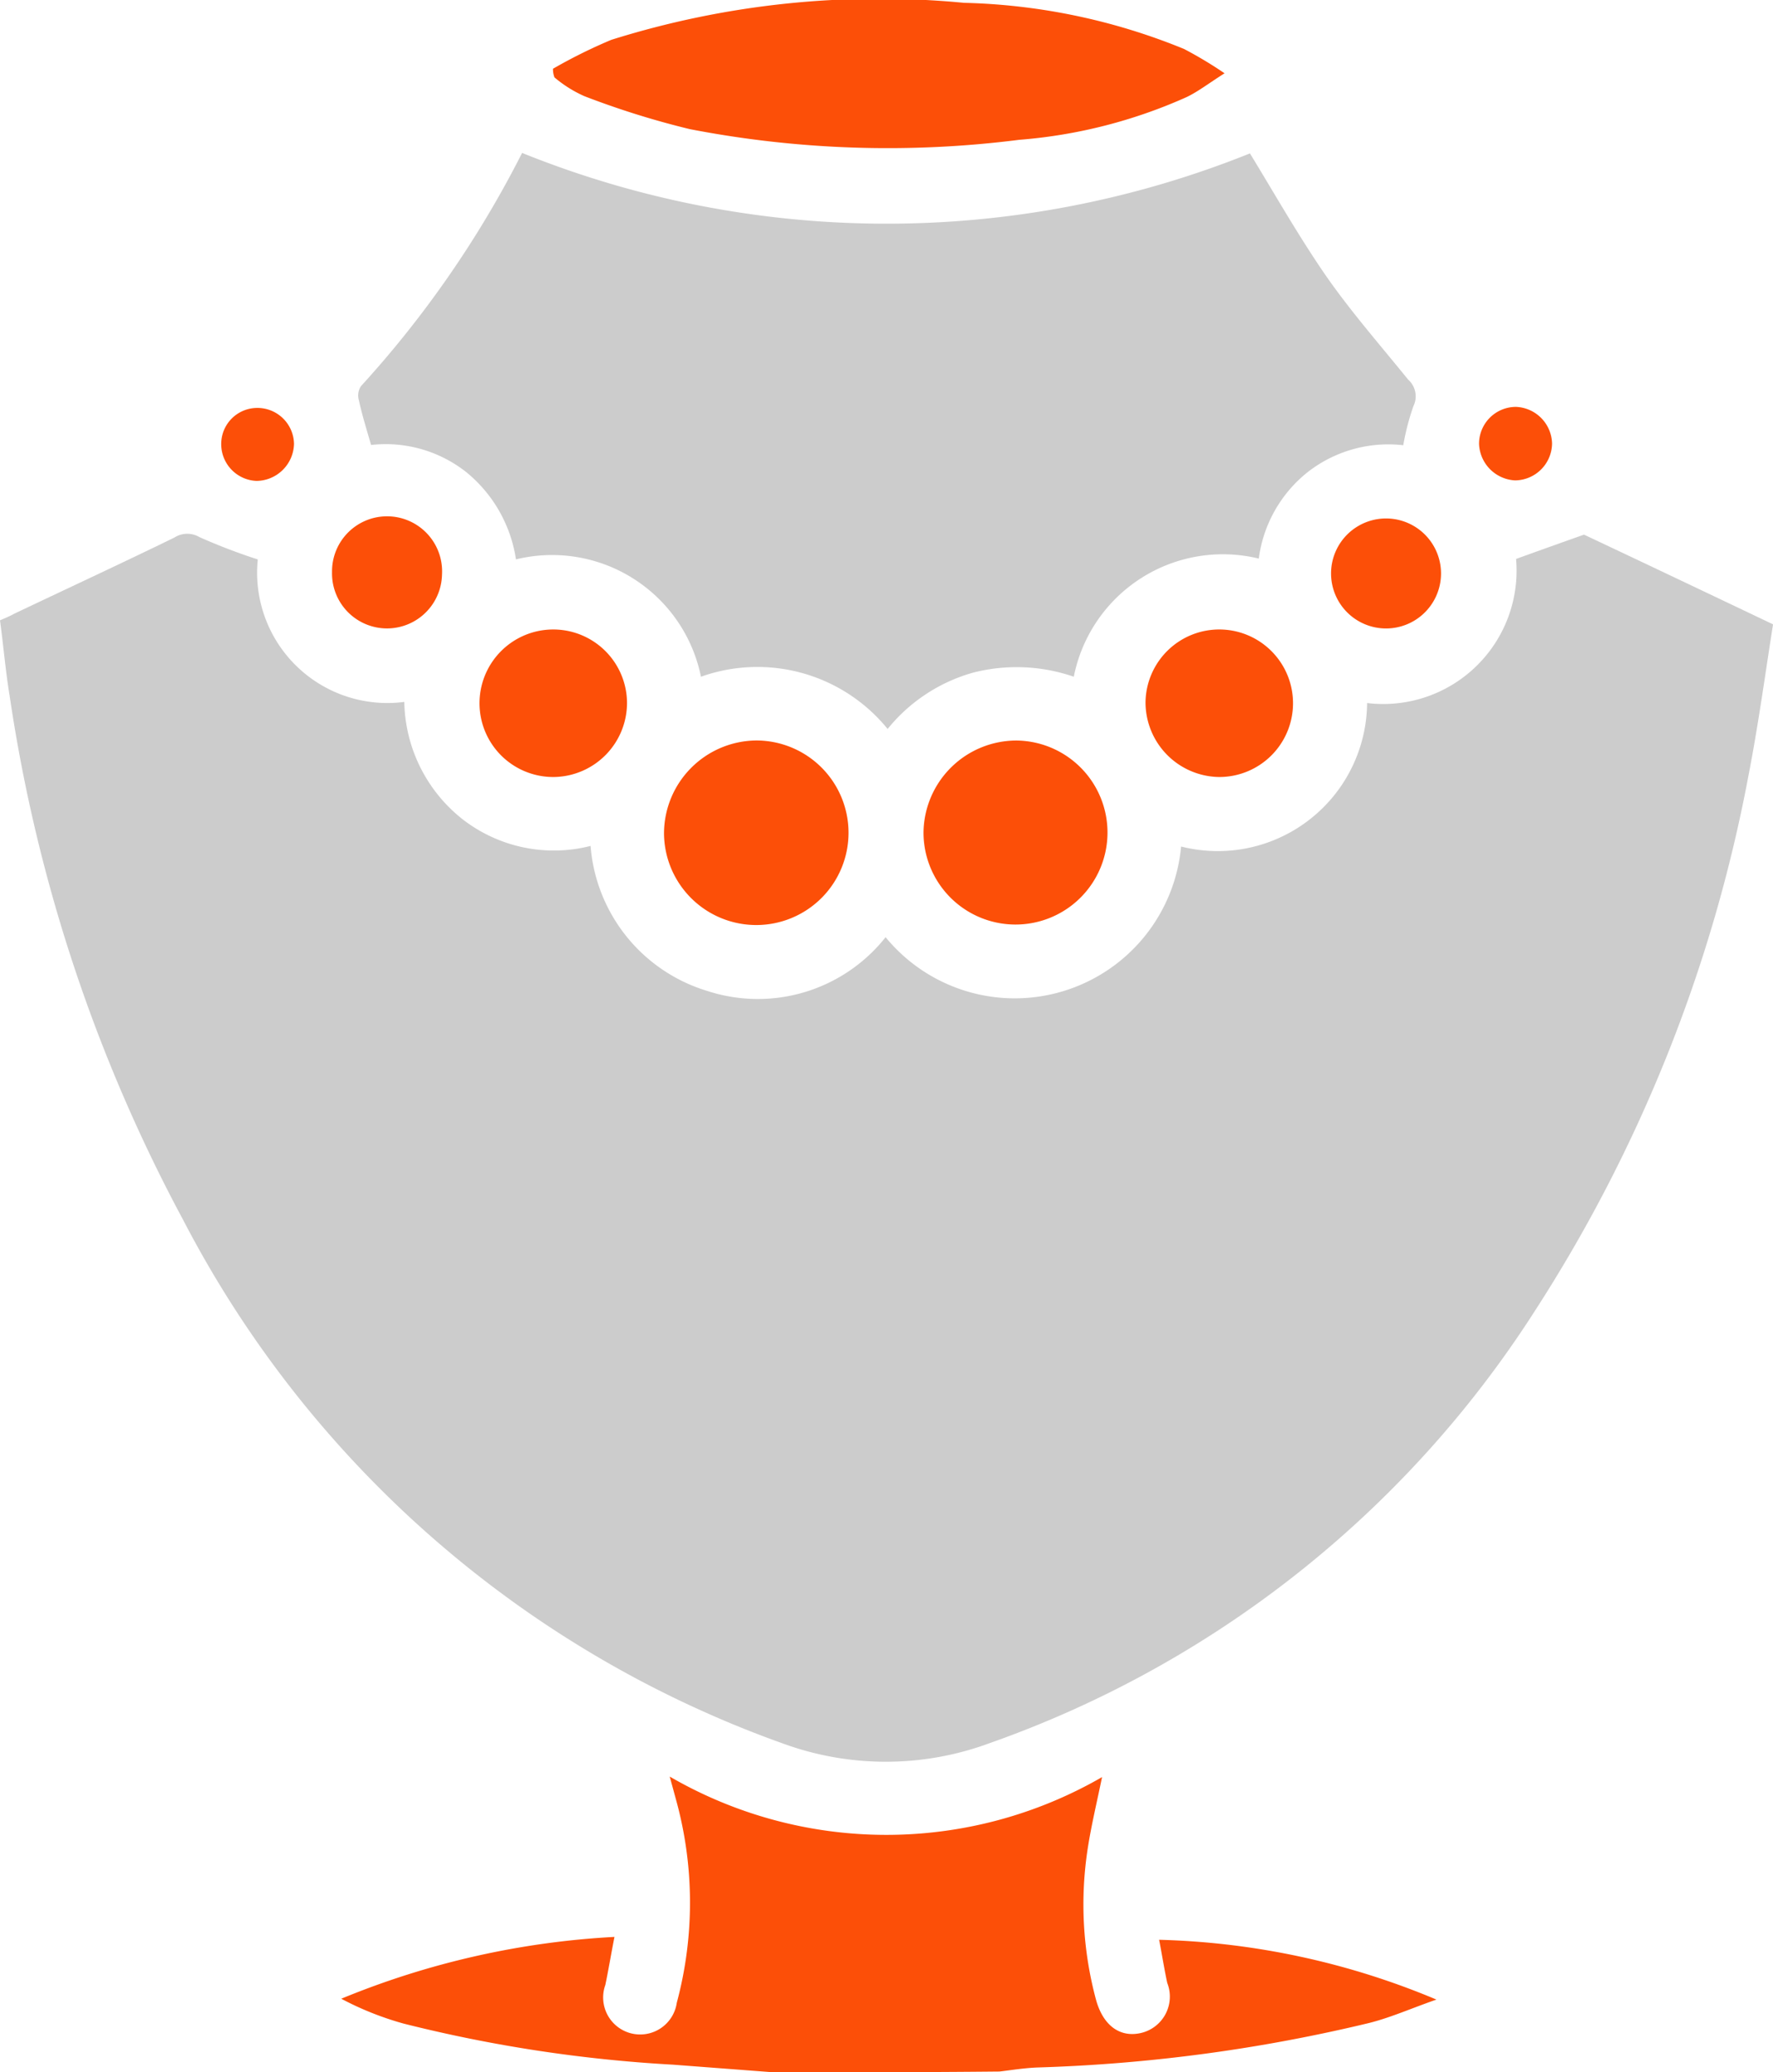 <svg xmlns="http://www.w3.org/2000/svg" width="33.246" height="38.85" viewBox="0 0 33.246 38.85">
  <g id="Jewlery" transform="translate(2445.656 -1154)">
    <path id="Path_9907" data-name="Path 9907" d="M380.7,631.841l-1.882-.143a26.662,26.662,0,0,1-5.047-.77,5.766,5.766,0,0,1-1.169-.466,15.594,15.594,0,0,1,5.123-1.159c-.067.342-.114.627-.171.9a.694.694,0,1,0,1.34.333,7.239,7.239,0,0,0-.019-3.821l-.114-.418a8.094,8.094,0,0,0,8.107.01c-.1.485-.2.9-.266,1.321a6.875,6.875,0,0,0,.152,2.851c.133.485.447.713.836.627a.7.7,0,0,0,.5-.941c-.057-.266-.1-.542-.152-.808a14.355,14.355,0,0,1,5.2,1.121c-.466.162-.846.333-1.255.437a30.473,30.473,0,0,1-6.225.836c-.238.009-.475.047-.713.076C383.54,631.841,382.114,631.841,380.7,631.841Z" transform="translate(-2811.859 561.009)" fill="#fc4f08"/>
    <path id="Path_9908" data-name="Path 9908" d="M333.728,381.605c.447-.162.874-.314,1.274-.456,1.15.542,2.31,1.093,3.545,1.682-.143.9-.276,1.891-.466,2.861a27.971,27.971,0,0,1-4.011,10.027,20.05,20.05,0,0,1-10.217,8.088,5.611,5.611,0,0,1-3.859.01,20.394,20.394,0,0,1-11.253-9.808,30,30,0,0,1-3.26-9.837c-.076-.456-.114-.922-.181-1.416.086-.038.181-.076.266-.124,1-.475,2.005-.941,3-1.426a.45.45,0,0,1,.475-.01,10.986,10.986,0,0,0,1.093.418,2.442,2.442,0,0,0,2.747,2.671,2.865,2.865,0,0,0,1.093,2.2,2.792,2.792,0,0,0,2.4.5,3.092,3.092,0,0,0,2.186,2.718,3.056,3.056,0,0,0,3.346-1.007,3.132,3.132,0,0,0,5.541-1.7,2.8,2.8,0,0,0,3.488-2.69A2.5,2.5,0,0,0,333.728,381.605Z" transform="translate(-2750.956 782.874)" fill="#ccc"/>
    <path id="Path_9909" data-name="Path 9909" d="M376.22,311.475c-.086-.3-.171-.57-.228-.836a.318.318,0,0,1,.038-.266A19.665,19.665,0,0,0,379.052,306a18.27,18.27,0,0,0,13.648.009c.437.713.893,1.521,1.416,2.281.475.684,1.026,1.312,1.549,1.958a.42.42,0,0,1,.1.5,4.544,4.544,0,0,0-.19.732,2.456,2.456,0,0,0-1.787.5,2.481,2.481,0,0,0-.922,1.625,2.85,2.85,0,0,0-3.469,2.215,3.288,3.288,0,0,0-1.891-.076,3.161,3.161,0,0,0-1.6,1.055,3.147,3.147,0,0,0-3.5-.979,2.849,2.849,0,0,0-3.469-2.2,2.609,2.609,0,0,0-.931-1.635A2.439,2.439,0,0,0,376.22,311.475Z" transform="translate(-2814.918 850.867)" fill="#ccc"/>
    <path id="Path_9910" data-name="Path 9910" d="M414.4,277.128a9.73,9.73,0,0,1,1.093-.542,16.754,16.754,0,0,1,6.615-.694,11.6,11.6,0,0,1,4.125.865,7.6,7.6,0,0,1,.76.456c-.3.19-.494.342-.713.447a9.478,9.478,0,0,1-3.136.8,19.524,19.524,0,0,1-6.178-.2,15.878,15.878,0,0,1-1.977-.618,2.312,2.312,0,0,1-.561-.352A.443.443,0,0,1,414.4,277.128Z" transform="translate(-2849.687 878.161)" fill="#fc4f08"/>
    <path id="Path_9911" data-name="Path 9911" d="M438.029,421.9a1.73,1.73,0,1,1-1.73,1.749A1.746,1.746,0,0,1,438.029,421.9Z" transform="translate(-2869.504 745.982)" fill="#fc4f08"/>
    <path id="Path_9912" data-name="Path 9912" d="M489.248,421.9a1.725,1.725,0,1,1-1.749,1.72A1.744,1.744,0,0,1,489.248,421.9Z" transform="translate(-2915.838 745.983)" fill="#fc4f08"/>
    <path id="Path_9913" data-name="Path 9913" d="M401.293,402.765a1.383,1.383,0,1,1,1.369-1.416A1.39,1.39,0,0,1,401.293,402.765Z" transform="translate(-2836.561 765.802)" fill="#fc4f08"/>
    <path id="Path_9914" data-name="Path 9914" d="M532.677,402.766a1.4,1.4,0,0,1-1.378-1.407,1.383,1.383,0,1,1,1.378,1.407Z" transform="translate(-2955.475 765.801)" fill="#fc4f08"/>
    <path id="Path_9915" data-name="Path 9915" d="M569.962,379.036a1.031,1.031,0,1,1-2.062.01,1.031,1.031,0,1,1,2.062-.01Z" transform="translate(-2988.597 785.71)" fill="#fc4f08"/>
    <path id="Path_9916" data-name="Path 9916" d="M372.861,379.063a1.031,1.031,0,1,1-2.062-.048,1.032,1.032,0,1,1,2.062.048Z" transform="translate(-2810.229 785.711)" fill="#fc4f08"/>
    <path id="Path_9917" data-name="Path 9917" d="M350.269,356.973a.712.712,0,0,1-.7.694.69.69,0,0,1-.665-.684.676.676,0,0,1,.656-.684A.686.686,0,0,1,350.269,356.973Z" transform="translate(-2790.412 805.349)" fill="#fc4f08"/>
    <path id="Path_9918" data-name="Path 9918" d="M598.467,356.784a.7.7,0,0,1-.694.694.712.712,0,0,1-.675-.684.692.692,0,0,1,.694-.694A.705.705,0,0,1,598.467,356.784Z" transform="translate(-3015.02 805.528)" fill="#fc4f08"/>
  </g>
</svg>
